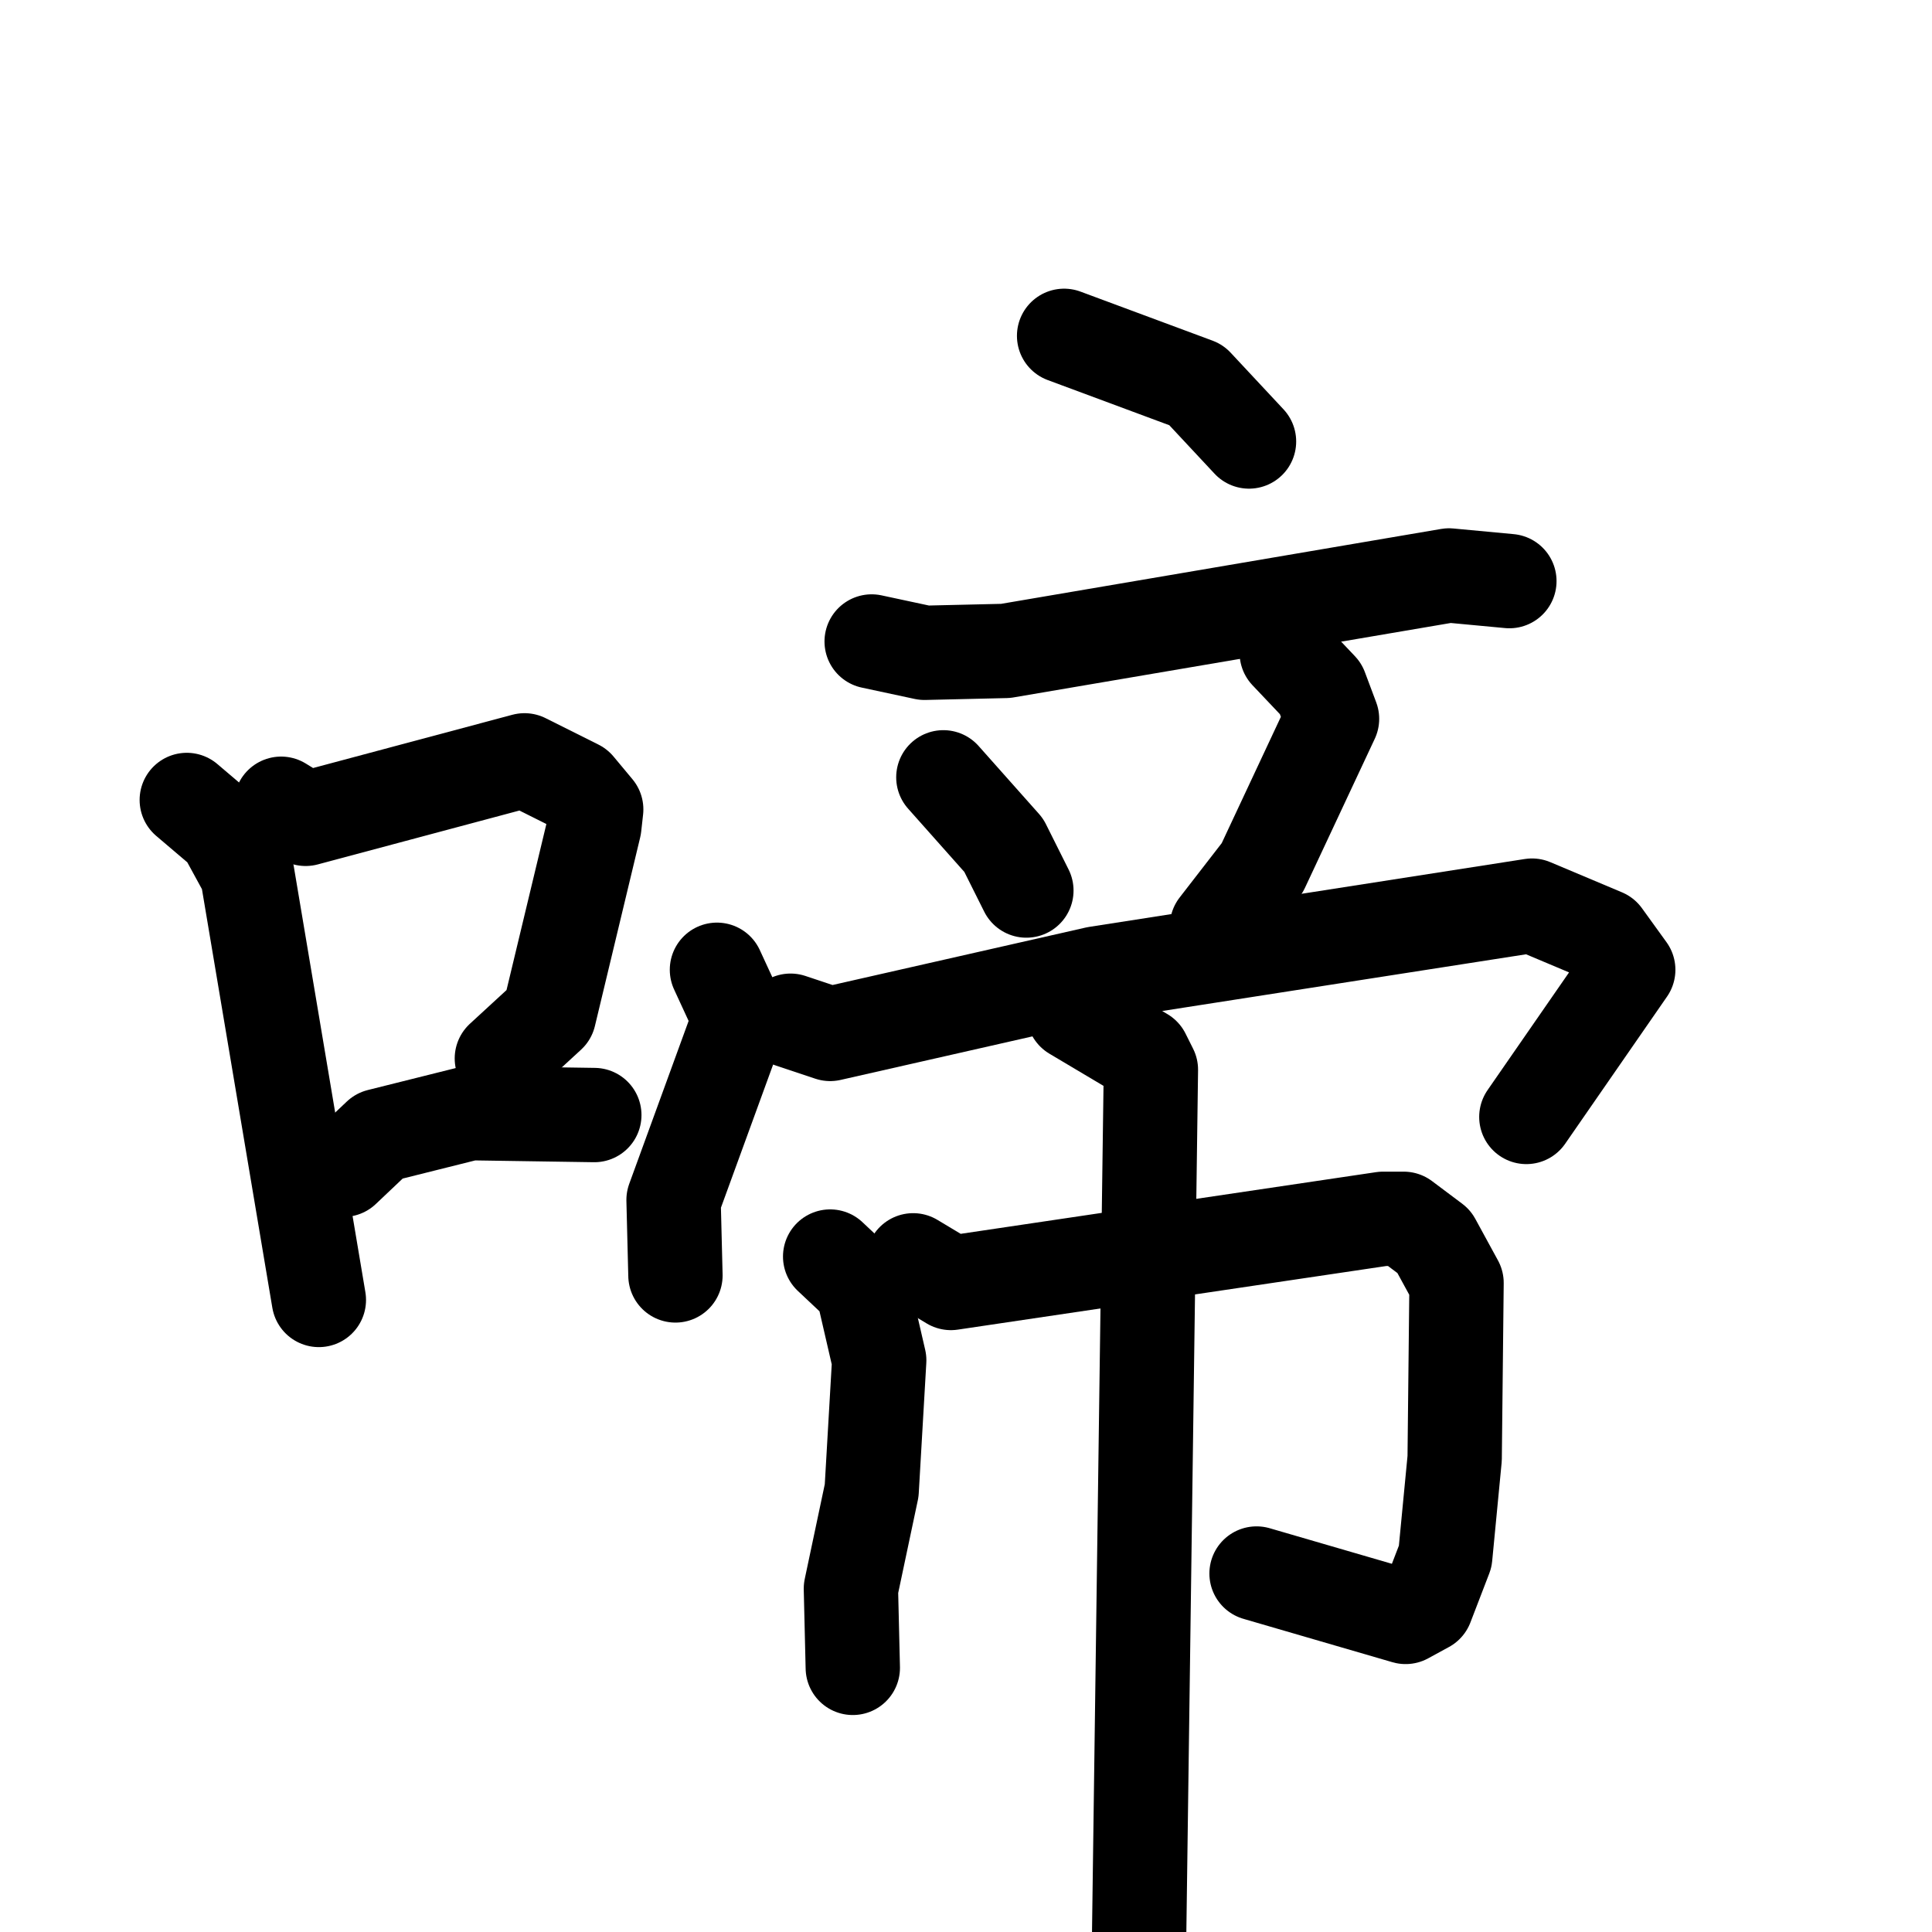 <svg xmlns="http://www.w3.org/2000/svg" viewBox="0 0 1024 1024">
  <g style="fill:none;stroke:#000000;stroke-width:50;stroke-linecap:round;stroke-linejoin:round;" transform="scale(1, 1) translate(0, 0)">
    <path d="M 99.0,424.0 L 119.0,441.0 L 131.0,463.0 L 169.0,689.0"/>
    <path d="M 149.0,426.0 L 162.0,434.0 L 278.0,403.0 L 306.0,417.0 L 316.0,429.0 L 315.0,438.0 L 291.0,538.0 L 266.0,561.0"/>
    <path d="M 182.0,620.0 L 201.0,602.0 L 249.0,590.0 L 315.0,591.0"/>
    <path d="M 564.0,178.0 L 634.0,204.0 L 662.0,234.0"/>
    <path d="M 462.0,340.0 L 490.0,346.0 L 533.0,345.0 L 768.0,305.0 L 800.0,308.0"/>
    <path d="M 500.0,412.0 L 532.0,448.0 L 544.0,472.0"/>
    <path d="M 682.0,346.0 L 700.0,365.0 L 706.0,381.0 L 669.0,460.0 L 645.0,491.0"/>
    <path d="M 380.0,514.0 L 392.0,540.0 L 357.0,636.0 L 358.0,676.0"/>
    <path d="M 419.0,541.0 L 440.0,548.0 L 581.0,516.0 L 812.0,480.0 L 850.0,496.0 L 863.0,514.0 L 809.0,592.0"/>
    <path d="M 440.0,666.0 L 457.0,682.0 L 466.0,721.0 L 462.0,790.0 L 451.0,842.0 L 452.0,884.0"/>
    <path d="M 484.0,668.0 L 504.0,680.0 L 733.0,646.0 L 744.0,646.0 L 760.0,658.0 L 772.0,680.0 L 771.0,773.0 L 766.0,825.0 L 756.0,851.0 L 745.0,857.0 L 666.0,834.0"/>
    <path d="M 569.0,537.0 L 606.0,559.0 L 610.0,567.0 L 603.0,1082.0"/>
  </g>
</svg>
